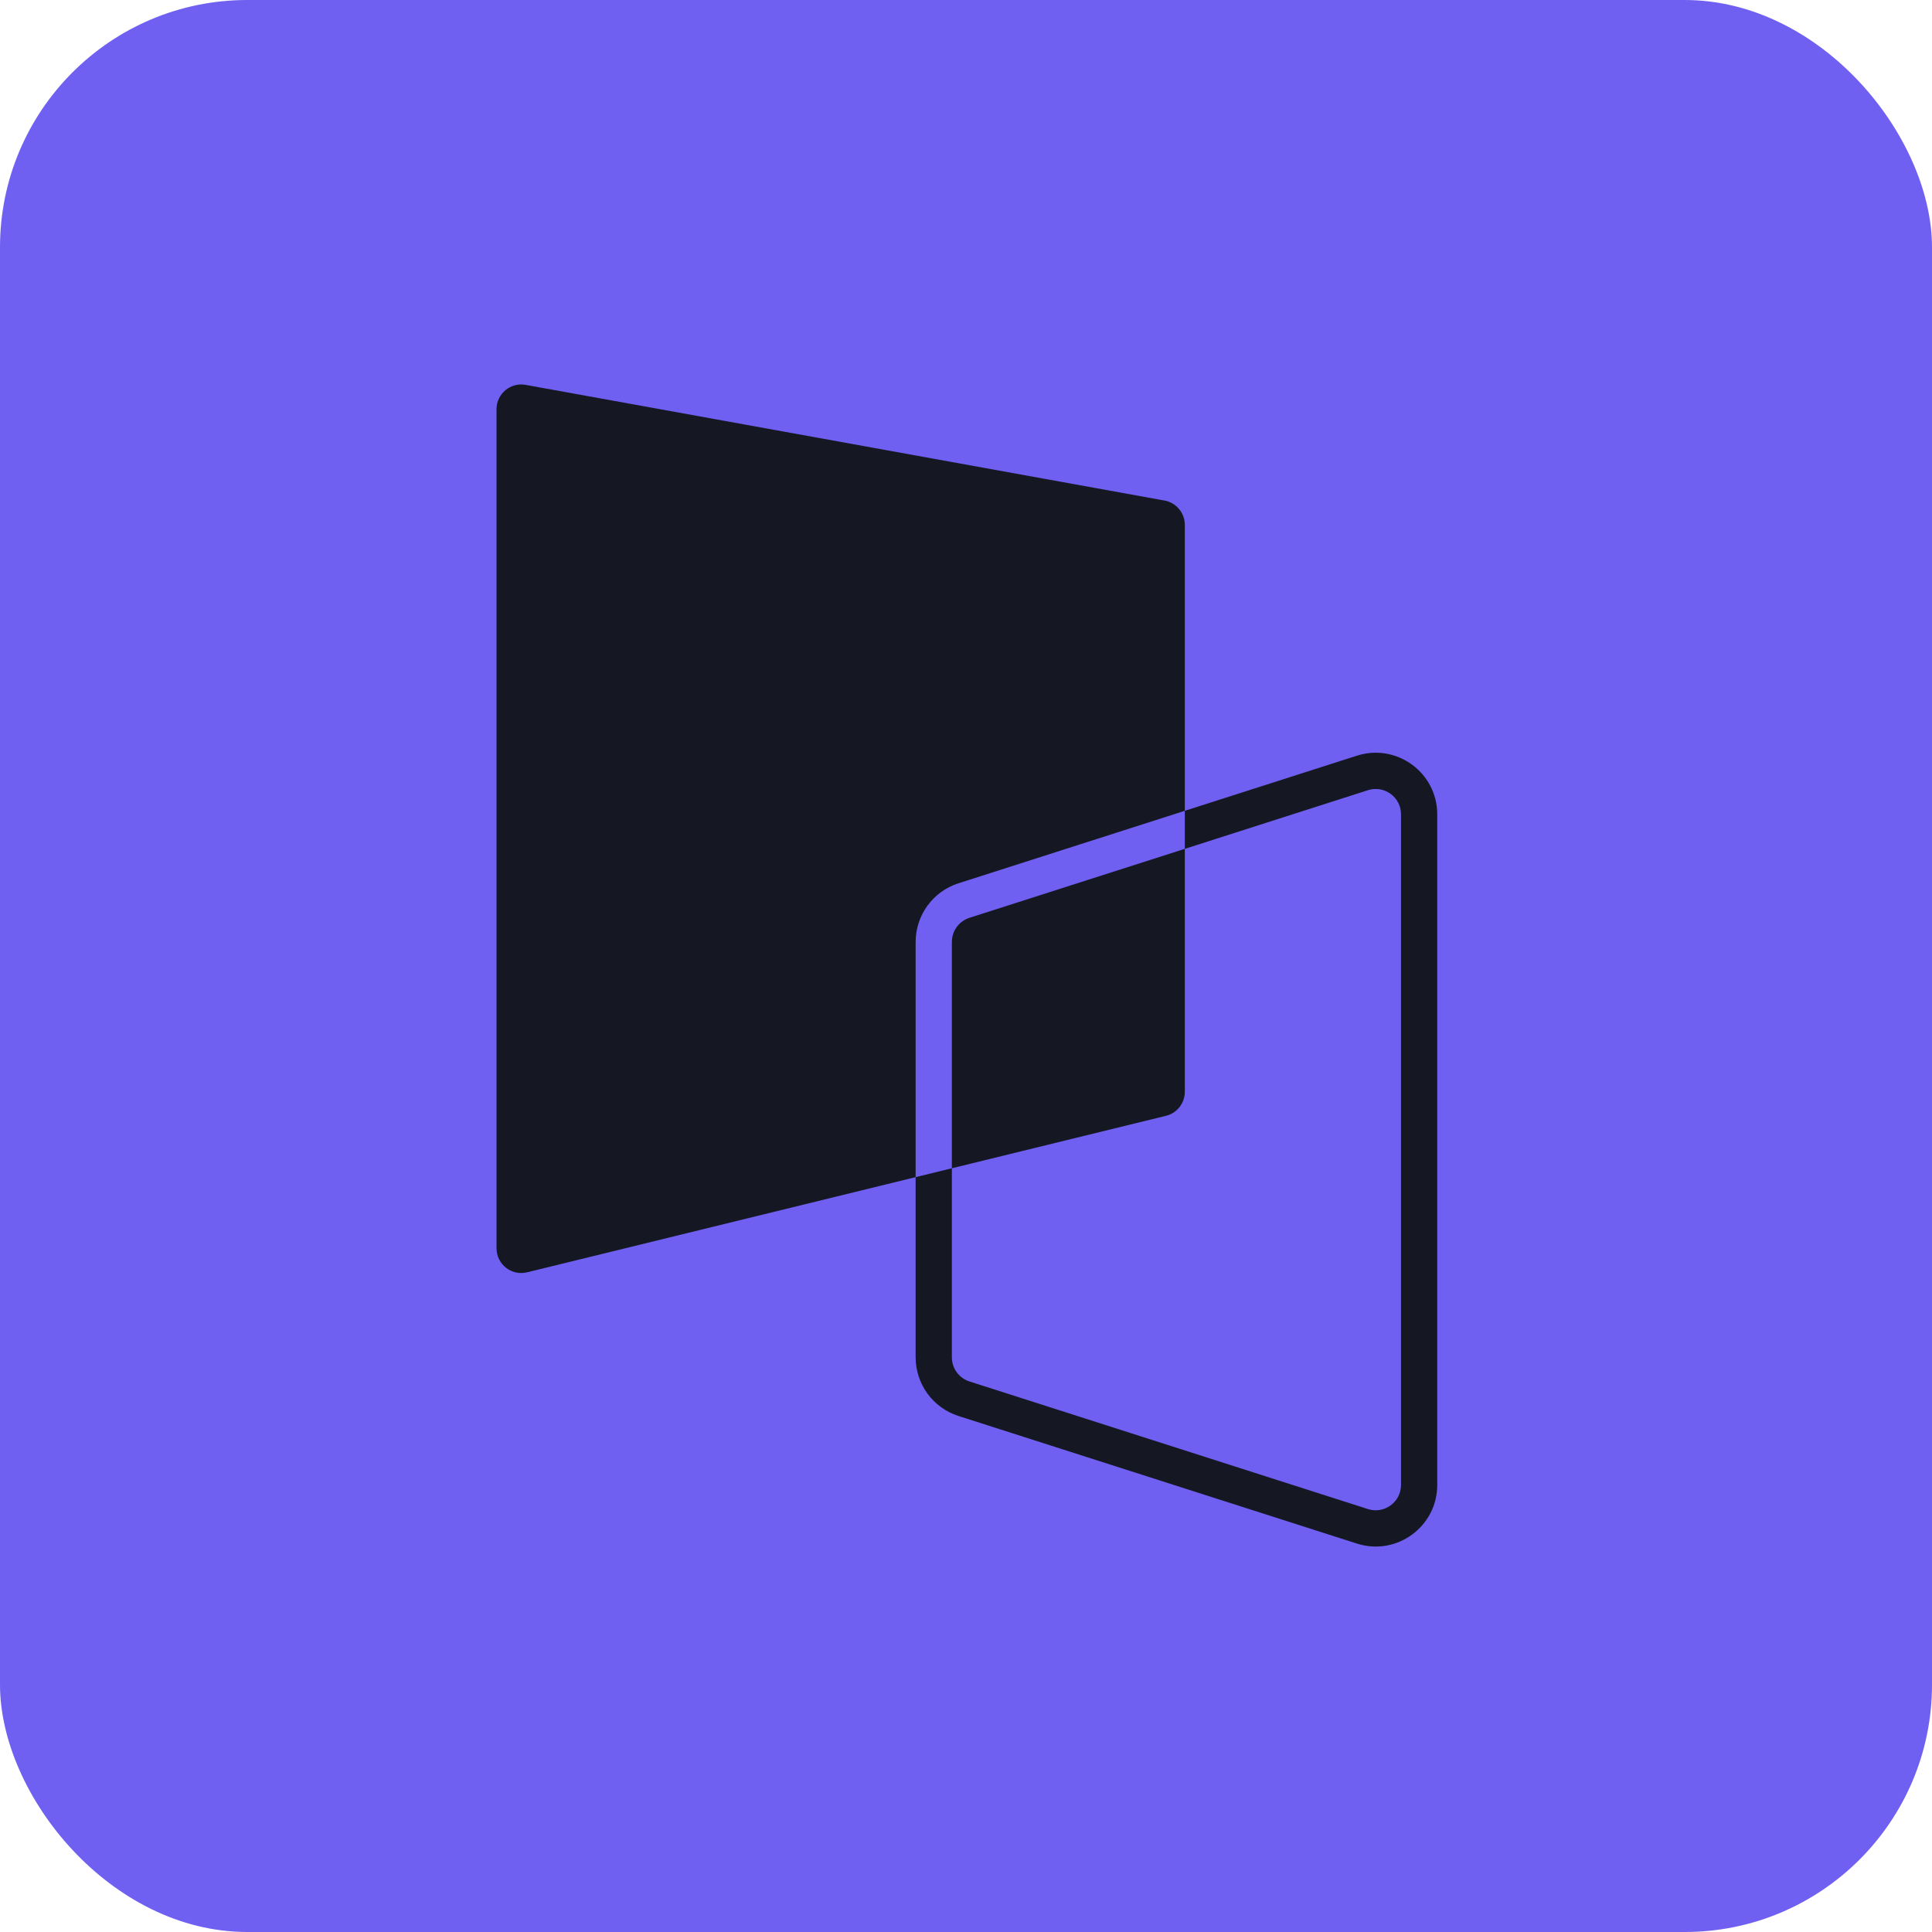 <svg width="1000" height="1000" viewBox="0 0 1000 1000" fill="none" xmlns="http://www.w3.org/2000/svg">
<g clip-path="url(#clip0_677_27)">
<rect width="1000" height="1000" rx="128" fill="#6F60F1"/>
<path fill-rule="evenodd" clip-rule="evenodd" d="M272.086 199.209C264.229 197.786 257 203.823 257 211.808V646.105C257 654.41 264.784 660.517 272.851 658.541L473.933 609.284V702.547C473.933 716.406 482.888 728.677 496.087 732.904L702.318 798.949C722.888 805.536 743.916 790.19 743.916 768.592L743.916 421.504C743.916 399.906 722.888 384.56 702.319 391.147L613.257 419.669V271.676C613.257 265.484 608.827 260.179 602.734 259.076L272.086 199.209ZM613.257 439.357V419.669L496.087 457.192C482.888 461.419 473.933 473.69 473.933 487.549L473.933 609.284L492.684 604.69V702.547C492.684 708.254 496.371 713.307 501.806 715.047L708.037 781.092C716.507 783.804 725.165 777.485 725.165 768.592L725.165 421.504C725.165 412.611 716.507 406.292 708.037 409.004L613.257 439.357ZM613.257 439.357V565.108C613.257 571.006 609.228 576.141 603.5 577.544L492.684 604.69L492.684 487.549C492.684 481.842 496.371 476.789 501.806 475.049L613.257 439.357Z" fill="#151823"/>
</g>
<defs>
<clipPath id="clip0_677_27">
<rect width="1000" height="1000" fill="white"/>
</clipPath>
</defs>
</svg>
